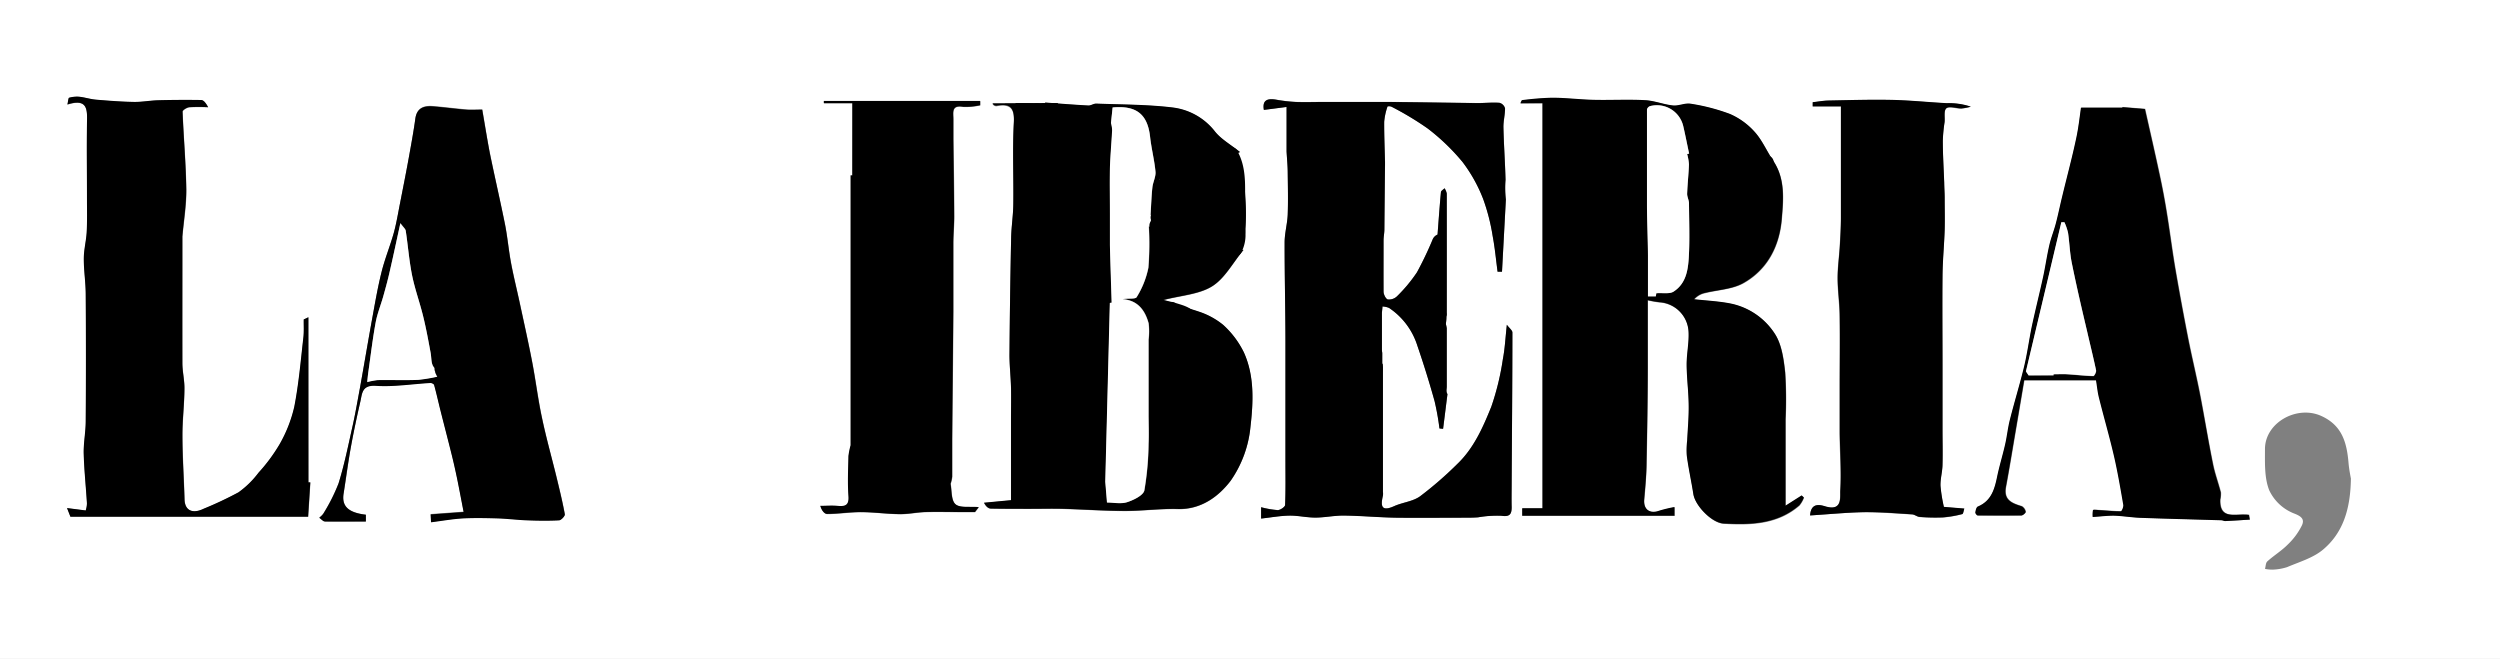 <svg id="Layer_1" data-name="Layer 1" xmlns="http://www.w3.org/2000/svg" viewBox="0 0 509.71 134.38"><rect x="0" y="0" width="509.71" height="134.38" fill="#808080" stroke="none"/><defs><style>.cls-1{fill:#fff;}</style></defs><title>laiberia2</title><path class="cls-1" d="M392.41,389V254.66H902.12V389ZM608.42,282c-.21-.22-.47-.64-.63-.61-.8.16-1.56.45-2.51.74l.82.59-.86,1.72-2-1.5.68-.89.78,1c.37-.62.61-1,.81-1.37.33-.66.89-1.34.88-2s-.65-1.25-1-1.89c-.23-.46-.31-1.22-.64-1.35a8.73,8.73,0,0,0-2.85-.59c-2.38-.08-4.76,0-7.14,0a.85.85,0,0,0,.86.48c2.79-.51,3.65.47,3.49,3.41-.3,5.54,0,11.1-.11,16.65,0,2.27-.39,4.54-.44,6.82q-.24,11.86-.34,23.74c0,2.25.25,4.5.31,6.74s0,4.29,0,6.44v16.55l-5.5.52c.37.77.89,1.18,1.41,1.19,2.7.08,5.4.05,8.1.05,2.18,0,4.35-.06,6.53,0,4.23.12,8.46.42,12.69.43,3.59,0,7.18-.49,10.76-.39,4.77.13,8.35-2.57,10.78-5.75a23.05,23.05,0,0,0,4.05-11c.58-5,.85-10.35-1.34-15.18a18.54,18.54,0,0,0-4.23-5.62,15.46,15.46,0,0,0-4.94-2.69,52.34,52.34,0,0,0-5.55-1.54l.67-.24-2.34-.6c3.55-.92,7.17-1.1,9.88-2.77s4.2-4.74,6.43-7.43h-1.63c.7-1.07,1.81-2,1.93-3.11a44.56,44.56,0,0,0,.06-7.75c-.17-3,0-6.15-3.08-8.17l2-.94c-2-1.57-3.83-2.61-5.07-4.15a12.89,12.89,0,0,0-8.65-4.92c-5.14-.62-10.37-.59-15.57-.79-.53,0-1.07.42-1.59.39-2.94-.16-5.86-.39-8.85-.61l.81,2.3,1.9-.43,1.2,3.42.93-1.08-1.2-2.47,1.14.23,2.51,3.3-1,.91-.35-2.34-.92.91.57,1.09-2.38-.4-.31,1Zm98.48-6.27v82.63h-4.13v1.51h31.09v-1.76a27.55,27.55,0,0,0-3.09.74c-2,.71-3.26-.26-3.09-2.28.22-2.52.43-5,.48-7.55.13-6.44.2-12.88.25-19.33,0-4.56,0-9.13,0-13.76a21.87,21.87,0,0,0,2.39.42,6.34,6.34,0,0,1,5.93,6c.12,2.22-.4,4.47-.39,6.71,0,2.83.38,5.66.42,8.49,0,2.35-.2,4.7-.31,7.05a15.76,15.76,0,0,0-.08,3c.37,2.63.93,5.24,1.34,7.87.37,2.38,3.74,5.87,6.16,6,5.51.33,11,.17,15.45-3.71a5.68,5.68,0,0,0,.92-1.6l-.45-.42-3.29,2.09q0-8.85,0-17.65a86.69,86.69,0,0,0-.08-9.54c-.3-2.71-.7-5.74-2.14-7.92a14.05,14.05,0,0,0-9-6.11c-2.43-.48-4.94-.59-7.42-.87a4,4,0,0,1,2.19-1.28c2.62-.67,5.54-.77,7.81-2,5-2.79,7.42-7.62,7.87-13.14.33-4,.73-8.17-1.76-11.85-1.29-1.91-2.21-4.13-3.74-5.83a14.51,14.51,0,0,0-5.07-3.68,40.3,40.3,0,0,0-8-2.08c-1.15-.2-2.44.48-3.62.35-1.9-.2-3.76-1-5.65-1.07-3.5-.19-7,0-10.5-.07-2.84-.07-5.67-.41-8.5-.43a59.48,59.48,0,0,0-6.09.49c-.11,0-.2.34-.36.63Zm-33.61,53v-1.52l.88-.13c0-2.91,0-5.7,0-8.5,0-.48.07-1,.11-1.45a3.87,3.87,0,0,1,1.35.3,14.49,14.49,0,0,1,5.76,7.68q1.92,5.59,3.51,11.3a52.2,52.2,0,0,1,1,5.59l.74.07c.3-2.35.59-4.71.89-7.07-.33-.55-.14-1-.14-1.54,0-4,0-7.92,0-11.88a6.26,6.26,0,0,0-.51-1.72c.15-.33.51-.76.51-1.18q.06-12.29,0-24.56a3.08,3.08,0,0,0-.45-1.09c-.26.27-.72.52-.74.81-.27,2.88-.47,5.75-.69,8.63a1.85,1.85,0,0,0-1,1,71,71,0,0,1-3.2,6.7,30.85,30.85,0,0,1-4.06,4.88,2.35,2.35,0,0,1-1.88.65c-.4-.09-.85-1-.87-1.59-.07-3.5,0-7,0-10.5,0-.72.16-1.44.17-2.16,0-4.4.08-8.81.13-13.22,0-.18,0-.37,0-.55-.07-2.73-.21-5.46-.17-8.19a12.78,12.78,0,0,1,.68-3.14,1.31,1.31,0,0,1,.83.06,62.72,62.72,0,0,1,7.33,4.41,43.35,43.35,0,0,1,7.14,6.86,30.71,30.71,0,0,1,4.21,7.56,40.68,40.68,0,0,1,1.93,7.54c.47,2.39.69,4.84,1,7.26h.9q.39-7.36.79-14.72a20.18,20.18,0,0,1-.07-4c-.09-3.57-.35-7.14-.43-10.72,0-1.28.35-2.58.33-3.86a1.61,1.61,0,0,0-1.12-1.13c-1.48-.11-3,.06-4.49.05-6.06-.06-12.12-.18-18.19-.23-4.36,0-8.72,0-13.09,0-1.94,0-3.88.06-5.82,0a30.67,30.67,0,0,1-3.94-.46c-2-.35-2.84.24-2.52,2.08l4.63-.6v9.1c.09,1.63.21,2.9.23,4.18,0,2.89.09,5.79,0,8.68-.08,1.89-.62,3.77-.63,5.65,0,6.76.14,13.51.17,20.27,0,8.06,0,16.13,0,24.2,0,3,.06,6.05-.07,9.07,0,.39-1,1.05-1.5,1.05a18.57,18.57,0,0,1-3.39-.59v2.31c2-.22,3.85-.57,5.73-.6s3.59.4,5.38.4,3.78-.44,5.67-.41c3.54,0,7.07.37,10.6.43,4.84.07,9.68,0,14.52,0,.78,0,1.56,0,2.33-.07a22.65,22.65,0,0,1,4.76-.32c1.65.23,2.11-.26,2.09-1.76,0-1.72,0-3.45,0-5.18.06-10.14.14-20.28.15-30.42,0-.44-.6-.87-1.13-1.58-.3,2.72-.4,4.87-.81,7a53.55,53.55,0,0,1-2.36,9.71c-1.7,4.22-3.57,8.5-7,11.74a74,74,0,0,1-7.53,6.53c-1.48,1.06-3.56,1.23-5.27,2-2.73,1.23-2.76-.14-2.29-2.17a3.45,3.45,0,0,0,0-.72q0-12.72,0-25.44a5.4,5.4,0,0,0-.08-.69Zm-218-9.39c-.73.37-.92.43-.92.48,0,1.26.07,2.52-.08,3.76-.54,4.7-.94,9.43-1.85,14.07a27.92,27.92,0,0,1-3,7.63,34.69,34.69,0,0,1-4.29,5.79,18.72,18.72,0,0,1-4.08,4,74.17,74.17,0,0,1-7.09,3.34c-2.28,1.11-3.85.37-3.92-1.88-.12-4.33-.41-8.66-.43-13,0-3.2.37-6.41.41-9.62,0-1.73-.41-3.46-.42-5.2-.05-8.24,0-16.47,0-24.71,0-.36,0-.72,0-1.08.28-3.18.84-6.37.8-9.55-.07-5.31-.55-10.61-.76-15.92,0-.3.88-.85,1.39-.9a37.42,37.42,0,0,1,3.82,0c-.47-.9-.94-1.45-1.41-1.46q-4.41-.07-8.82.05c-1.59.05-3.19.37-4.78.34-2.6,0-5.2-.24-7.79-.46-1.16-.09-2.29-.47-3.45-.6a5.87,5.87,0,0,0-2.08.2c-.17,0-.19.69-.36,1.38,4.26-1.35,4,1.2,4,3.88-.11,5.08,0,10.17,0,15.25,0,2.3.06,4.59-.06,6.88-.1,1.81-.58,3.61-.59,5.42,0,2.43.38,4.86.39,7.3q.09,12.94,0,25.91c0,2.18-.46,4.35-.41,6.53.09,3.39.46,6.78.66,10.17a5.3,5.3,0,0,1-.25,1.43l-3.81-.49.69,1.76h48.46c.15-2.3.3-4.64.45-7l-.39,0Zm110.9-28.91-.3,0v55.06a14.59,14.59,0,0,0-.44,2.19c0,2.72-.16,5.45,0,8.16.15,1.95-.7,2.18-2.27,2-1.15-.11-2.32,0-3.47,0,.27.95.84,1.66,1.4,1.65,2.29,0,4.58-.39,6.87-.38,2.65,0,5.3.37,8,.41,1.71,0,3.43-.37,5.14-.42,2.47-.08,4.94,0,7.42,0h2.69s.17-.24.78-1c-1.86-.17-3.83.21-4.75-.6s-.73-2.8-1-4.16a7.27,7.27,0,0,0,.33-1.45c0-2.56,0-5.11,0-7.66.07-8.67.17-17.34.23-26,0-4.64,0-9.29,0-13.93,0-1.81.18-3.62.18-5.44,0-5.29-.11-10.58-.17-15.88,0-1.32,0-2.64,0-4s-.44-2.93,2-2.5a13.4,13.4,0,0,0,3.47-.32v-.87H560.42l0,.45h5.81Zm195.28,69.32c3.79-.24,7.37-.59,11-.64,3.25,0,6.5.25,9.75.45.55,0,1.07.5,1.62.53a39.18,39.18,0,0,0,4.72.09,22.81,22.81,0,0,0,3.92-.68c.19-.05.26-.67.41-1.12l-4.17-.34a31.6,31.6,0,0,1-.69-4.29c-.05-1.45.37-2.9.41-4.36.08-2.38,0-4.76,0-7.14V329.1c0-6,0-12.08,0-18.12,0-3.13.34-6.26.44-9.39.07-2.24,0-4.48,0-6.72,0-1-.06-1.95-.09-2.93-.11-2.85-.26-5.71-.29-8.56a31.84,31.84,0,0,1,.36-3.77c.11-1-.13-2.49.41-2.87s2,.09,3,.07a10.06,10.06,0,0,0,1.94-.37,14.11,14.11,0,0,0-4.94-.71c-3.75-.2-7.49-.59-11.24-.67-4.27-.09-8.55.05-12.82.13-1.08,0-2.15.23-3.23.34l0,.85h5.73c0,7.82,0,15.3,0,22.78,0,1.91-.12,3.82-.23,5.74-.13,2.17-.45,4.34-.44,6.51,0,2.58.38,5.15.42,7.73.08,4.9,0,9.81,0,14.71,0,3,0,6,0,9,0,3.95.36,7.9.12,11.82-.08,1.35.49,4.32-3,3.28C763.64,357.62,761.64,357,761.46,359.75Zm89.65.85-.12-1c-.31,0-.62-.06-.93-.06-2.26,0-5.08.83-4.92-3.08a5.44,5.44,0,0,0,.11-1.43c-.5-1.95-1.21-3.86-1.6-5.82-1-4.79-1.75-9.61-2.68-14.39-.74-3.75-1.64-7.47-2.38-11.21q-1.4-7.12-2.63-14.28c-.64-3.78-1.11-7.58-1.73-11.36q-.62-3.85-1.44-7.66c-.94-4.39-1.95-8.76-3-13.47l-4.59-.38v.12h-8.44c-.32,2-.56,4.22-1,6.37-.87,3.93-1.89,7.82-2.83,11.73-.45,1.84-.82,3.69-1.3,5.51-.39,1.49-1,2.92-1.32,4.41-.5,2.15-.8,4.34-1.27,6.49-.75,3.43-1.61,6.83-2.34,10.25-.57,2.66-.9,5.37-1.53,8-.87,3.6-2,7.14-2.87,10.73-.43,1.69-.59,3.45-1,5.15-.48,2.12-1.12,4.2-1.58,6.32-.57,2.63-1.18,5.17-4,6.36-.29.12-.44.76-.5,1.19,0,.19.31.63.49.63,3,.06,5.94.08,8.9,0,.31,0,.91-.56.86-.75a1.68,1.68,0,0,0-.79-1.13c-2-.61-3.73-1.23-3.24-3.9.69-3.69,1.29-7.39,1.92-11.09s1.21-7.11,1.81-10.69h14.66c.21,1.26.31,2.41.59,3.51,1,4,2.13,7.9,3.06,11.88.76,3.3,1.33,6.66,1.91,10,.07.42-.32,1.31-.5,1.31-1.47,0-2.94-.15-4.41-.24-.44,0-1.23-.1-1.27,0a4.88,4.88,0,0,0-.06,1.4c1.68-.11,3-.31,4.3-.27,1.82.06,3.63.37,5.45.44,5.5.2,11,.33,16.48.5.27,0,.54.17.81.16C847.78,360.82,849.44,360.7,851.11,360.6Zm-384.11-1c-3.67-.44-5-1.79-4.51-4.51.53-3.14.92-6.31,1.48-9.44s1.21-6.09,1.9-9.12c.39-1.66.28-3.47,3.19-3.28,3.67.24,7.39-.37,11.1-.58.26,0,.72.22.77.42.47,1.71.85,3.43,1.28,5.15.77,3.06,1.57,6.11,2.33,9.18.39,1.57.74,3.15,1.07,4.73.46,2.25.88,4.51,1.33,6.82l-6.72.49.08,1.61c2.25-.28,4.38-.67,6.52-.79,2.32-.14,4.65-.09,7,0,2.06.06,4.1.32,6.16.4s4.28.11,6.42,0c.43,0,1.24-.89,1.17-1.23-.49-2.66-1.14-5.29-1.78-7.93-1-3.94-2.07-7.86-2.9-11.84-.79-3.77-1.25-7.61-2-11.4-.77-4-1.67-8-2.53-12-.58-2.7-1.25-5.38-1.76-8.09s-.71-5.23-1.22-7.82c-1-4.86-2.11-9.69-3.1-14.56-.59-2.92-1-5.87-1.55-8.86-1.12,0-2.19.07-3.23,0-2.28-.19-4.55-.5-6.83-.68-1.82-.14-3.26.32-3.57,2.5-.39,2.73-.88,5.44-1.37,8.15-.55,3-1.15,6-1.74,9.05-.41,2.05-.74,4.12-1.29,6.12-.75,2.7-1.83,5.31-2.5,8-.8,3.2-1.35,6.47-1.95,9.73-.83,4.57-1.6,9.16-2.42,13.73-.47,2.6-.93,5.2-1.5,7.77-.89,4-1.69,8-2.89,11.84a37.26,37.26,0,0,1-3.13,6.21,3.77,3.77,0,0,1-.81.78c.4.27.79.76,1.19.77,2.76.07,5.52,0,8.32,0Zm404.72-7.29c-.08-.5-.37-1.86-.49-3.23-.35-4.11-1.25-7.68-5.6-9.63-4.93-2.21-11.4,1.35-11.44,6.73,0,2.83-.14,5.89.86,8.42a9.36,9.36,0,0,0,5,4.72c1.63.61,2.22,1.22,1.69,2.42a13.79,13.79,0,0,1-2.91,3.95c-1.25,1.27-2.82,2.22-4.15,3.42-.35.31-.33,1-.48,1.54a7.71,7.71,0,0,0,1.5.15,10.8,10.8,0,0,0,3-.51c2.51-1.07,5.33-1.88,7.35-3.59C870.12,363.28,871.62,358.46,871.72,352.32Z" transform="translate(-392.41 -254.66)"/><path d="M706.9,275.7h-4.52c.16-.29.25-.62.36-.63a59.48,59.48,0,0,1,6.09-.49c2.83,0,5.66.36,8.5.43,3.49.08,7-.12,10.5.07,1.89.1,3.75.87,5.65,1.07,1.18.13,2.47-.55,3.62-.35a40.3,40.3,0,0,1,8,2.08,14.51,14.51,0,0,1,5.07,3.68c1.53,1.7,2.45,3.92,3.74,5.83,2.49,3.68,2.09,7.86,1.76,11.85-.45,5.52-2.89,10.35-7.87,13.14-2.27,1.27-5.19,1.37-7.81,2a4,4,0,0,0-2.19,1.28c2.48.28,5,.39,7.42.87a14.05,14.05,0,0,1,9,6.11c1.44,2.18,1.84,5.21,2.14,7.92a86.69,86.69,0,0,1,.08,9.54q0,8.81,0,17.65l3.29-2.09.45.42a5.68,5.68,0,0,1-.92,1.6c-4.5,3.88-9.94,4-15.45,3.71-2.42-.15-5.79-3.64-6.16-6-.41-2.63-1-5.24-1.34-7.87a15.76,15.76,0,0,1,.08-3c.11-2.35.34-4.7.31-7.05,0-2.83-.4-5.66-.42-8.49,0-2.24.51-4.49.39-6.71a6.34,6.34,0,0,0-5.93-6,21.87,21.87,0,0,1-2.39-.42c0,4.63,0,9.2,0,13.76,0,6.45-.12,12.89-.25,19.33,0,2.51-.26,5-.48,7.55-.17,2,1.13,3,3.09,2.28a27.55,27.55,0,0,1,3.09-.74v1.76H702.77v-1.51h4.13Zm29.49,10.37.41-.11c-.4-1.86-.76-3.72-1.19-5.57a5.51,5.51,0,0,0-6.79-4.1,1,1,0,0,0-.61.67q0,9.84,0,19.69c0,3.33.16,6.66.2,10,0,2.79,0,5.59,0,8.42H730l.11-.64c1.34-.1,2.71.2,3.53-.34,2.76-1.8,3-4.88,3.13-7.8.16-3.39.06-6.8,0-10.2,0-.64-.4-1.29-.38-1.93.07-2,.3-4,.37-6A10.38,10.38,0,0,0,736.39,286.07Zm15.4,2.47-1.08,1.35.42.43,1.59-1.45-.46-.65,1.09.15c0-.41,0-.83-.08-1.85l-5.23.72.15,1.08,2.56-.48-.89,1.38ZM745,290.33l-.27-.48-2.68,1.28c.4,1.13.61,1.72.81,2.3l2-.75,0,.59,2.16-.19,0-.36-4.71-1.06Z" transform="translate(-392.41 -254.66)"/><path d="M608.39,282l.31-1,2.38.4-.57-1.09.92-.91.35,2.34,1-.91-2.51-3.3-1.14-.23,1.2,2.47-.93,1.08-1.2-3.42-1.9.43-.81-2.3c3,.22,5.91.45,8.85.61.52,0,1.06-.41,1.59-.39,5.2.2,10.43.17,15.57.79a12.89,12.89,0,0,1,8.65,4.92c1.24,1.54,3.1,2.58,5.07,4.15l-2,.94c3,2,2.91,5.2,3.08,8.17a44.56,44.56,0,0,1-.06,7.75c-.12,1.08-1.23,2-1.93,3.11h1.63c-2.23,2.69-3.85,5.83-6.43,7.43s-6.33,1.85-9.88,2.77l2.34.6-.67.24a52.34,52.34,0,0,1,5.55,1.54,15.46,15.46,0,0,1,4.94,2.69,18.54,18.54,0,0,1,4.23,5.62c2.19,4.83,1.92,10.15,1.34,15.18a23.05,23.05,0,0,1-4.05,11c-2.43,3.18-6,5.88-10.78,5.75-3.58-.1-7.17.4-10.76.39-4.23,0-8.46-.31-12.69-.43-2.18-.06-4.35,0-6.53,0-2.7,0-5.4,0-8.1-.05-.52,0-1-.42-1.41-1.19l5.5-.52V340c0-2.15.05-4.29,0-6.44s-.33-4.49-.31-6.74q.09-11.87.34-23.74c.05-2.28.41-4.55.44-6.82.07-5.55-.19-11.11.11-16.65.16-2.94-.7-3.92-3.49-3.41a.85.85,0,0,1-.86-.48c2.38,0,4.76-.05,7.14,0a8.73,8.73,0,0,1,2.85.59c.33.13.41.89.64,1.35.34.64,1,1.25,1,1.89s-.55,1.34-.88,2c-.2.39-.44.75-.81,1.37l-.78-1-.68.89,2,1.5.86-1.72-.82-.59c1-.29,1.71-.58,2.51-.74.16,0,.42.39.63.61l-2.08,1.24h2.17c.06.85.11,1.59.16,2.35l1-.42-1,1.78,1.56.1.16-.91.84,1.42,1-.3-1.27-4.76Zm10.53-2.27a6.37,6.37,0,0,1,.28,1.46c-.13,2.6-.38,5.18-.45,7.77-.08,3.1,0,6.21,0,9.31,0,2.11,0,4.22,0,6.33.09,3.88.23,7.76.35,11.76l-.37.05c-.31,12.26-.62,24.5-.93,36.46l.35,4.23c1.44,0,2.9.32,4.13-.08s3.26-1.36,3.48-2.38a60.67,60.67,0,0,0,.86-9.56c.1-2,0-4,0-6.06,0-5,0-10.09,0-15.14a12.9,12.9,0,0,0,0-3.35c-.73-2.62-2.19-4.64-5.28-4.89,1-.23,2.59.05,2.85-.41a18.06,18.06,0,0,0,2.39-6,61,61,0,0,0,.09-8.45l.62.2,1.32-1.54.19,1.85,2.09.54-3,.18-.67.77a5.55,5.55,0,0,0,1.55.52,6.08,6.08,0,0,0,1.67-.45l.75,1.44,3,.29-1.78-1.31,2.73-.93-.68-1.22v-5.72L632,296.65l-.06,1.22h-.38v-4.15c-.59,2.36-3,3.7-.63,5.65l-1.28,1.37-1.07-3.41L627,298.51c.14-2.23.19-4,.38-5.69.12-1.07.72-2.14.63-3.17-.22-2.38-.84-4.72-1.1-7.1-.51-4.58-2.77-6.43-7.64-6Zm-4.69,10.08-3.89,2.57-.31-.93h-1.82a10.58,10.58,0,0,0,1.33,2.18c.21.2.93-.13,1.41-.21l.36,1.76-.41-.2c-.36,1.46-.73,2.92-1.08,4.3.13.1-.08,0-.28-.19l-.89,1.3V298l-.66,0c0,1-.11,2.06-.17,3.27L605.74,300l-.19.38,1.34,1.49-1.52,1.23,1.51.07,1.13,2.22.83-2.09.85.79,2.55-3.85-1-.52,2.4-1.75c-.09-.19-.17-.36-.24-.53a4.67,4.67,0,0,1-.14-.5l-1.65.68-.23-.49,2.06-1c-.15-.4-.33-.91-.31-.84C613.61,293,613.94,291.29,614.23,289.81Zm17.52,53.38.64.4,2.46-3-1.7-1.24.44-1.66L633,338c-.08-.33-.16-.66-.11-.44l-2.79,2.92c-.21-1.6-.28-2.18-.37-2.86l-2.13,2.23,2.23.5-.89,1.71,2.17-1.51,1.53,1.14Zm-29.45-64a7.45,7.45,0,0,1,.59-.88,10.91,10.91,0,0,1,1.17-.88l-1.88.27c-.87,1.31-1.55,2.35-2.24,3.38l.31.56,1.85-1.22.22.29,2.09-1.42-.21-.48Zm26.42,12.08,6.06.29C632.39,289.44,630.18,289.44,628.72,291.3Z" transform="translate(-392.41 -254.66)"/><path d="M673.29,328.73l1,.11a5.4,5.4,0,0,1,.08.69q0,12.72,0,25.44a3.45,3.45,0,0,1,0,.72c-.47,2-.44,3.4,2.29,2.17,1.71-.77,3.79-.94,5.27-2a74,74,0,0,0,7.53-6.53c3.42-3.24,5.29-7.52,7-11.74a53.55,53.55,0,0,0,2.36-9.71c.41-2.09.51-4.24.81-7,.53.71,1.13,1.14,1.13,1.58,0,10.14-.09,20.28-.15,30.42,0,1.73-.06,3.46,0,5.18,0,1.5-.44,2-2.09,1.76a22.65,22.65,0,0,0-4.76.32c-.77.05-1.55.07-2.33.07-4.84,0-9.68.06-14.52,0-3.53-.06-7.06-.39-10.6-.43-1.89,0-3.78.4-5.67.41s-3.59-.43-5.38-.4-3.75.38-5.73.6v-2.31a18.57,18.57,0,0,0,3.39.59c.52,0,1.49-.66,1.5-1.05.13-3,.07-6,.07-9.07,0-8.07,0-16.14,0-24.2,0-6.76-.19-13.51-.17-20.27,0-1.88.55-3.76.63-5.65.11-2.89.05-5.79,0-8.68,0-1.28-.14-2.55-.23-4.18v-9.1l-4.63.6c-.32-1.84.53-2.43,2.52-2.08a30.67,30.67,0,0,0,3.94.46c1.94.08,3.88,0,5.82,0,4.37,0,8.73,0,13.09,0,6.07.05,12.13.17,18.19.23,1.5,0,3-.16,4.49-.05a1.61,1.61,0,0,1,1.12,1.13c0,1.28-.36,2.58-.33,3.86.08,3.58.34,7.15.43,10.72a20.18,20.18,0,0,0,.07,4q-.39,7.36-.79,14.72h-.9c-.33-2.42-.55-4.87-1-7.26a40.68,40.68,0,0,0-1.93-7.54,30.71,30.71,0,0,0-4.21-7.56,43.35,43.35,0,0,0-7.14-6.86,62.72,62.72,0,0,0-7.33-4.41,1.31,1.31,0,0,0-.83-.06,12.78,12.78,0,0,0-.68,3.14c0,2.73.1,5.46.17,8.19,0,.18,0,.37,0,.55-.05,4.41-.08,8.82-.13,13.22,0,.72-.16,1.44-.17,2.16,0,3.5,0,7,0,10.5,0,.57.47,1.5.87,1.59a2.35,2.35,0,0,0,1.88-.65,30.85,30.85,0,0,0,4.06-4.88,71,71,0,0,0,3.2-6.7,1.85,1.85,0,0,1,1-1c.22-2.88.42-5.75.69-8.63,0-.29.48-.54.74-.81a3.08,3.08,0,0,1,.45,1.09q0,12.27,0,24.56c0,.42-.36.85-.51,1.18a6.26,6.26,0,0,1,.51,1.72c0,4,0,7.92,0,11.88,0,.5-.19,1,.14,1.54-.3,2.36-.59,4.72-.89,7.07l-.74-.07a52.2,52.2,0,0,0-1-5.59q-1.59-5.7-3.51-11.3a14.49,14.49,0,0,0-5.76-7.68,3.87,3.87,0,0,0-1.35-.3c0,.48-.11,1-.11,1.45,0,2.8,0,5.59,0,8.5l-.88.13Z" transform="translate(-392.41 -254.66)"/><path d="M455.28,319.34V353l.39,0c-.15,2.33-.3,4.67-.45,7H406.76l-.69-1.76,3.81.49a5.3,5.3,0,0,0,.25-1.43c-.2-3.39-.57-6.78-.66-10.17-.05-2.18.4-4.35.41-6.53q.09-13,0-25.91c0-2.44-.4-4.87-.39-7.3,0-1.81.49-3.61.59-5.42.12-2.29.06-4.58.06-6.88,0-5.08-.07-10.17,0-15.25.05-2.68.28-5.23-4-3.88.17-.69.19-1.33.36-1.38a5.87,5.87,0,0,1,2.08-.2c1.16.13,2.29.51,3.45.6,2.59.22,5.19.41,7.79.46,1.59,0,3.19-.29,4.78-.34q4.41-.12,8.82-.05c.47,0,.94.56,1.41,1.46a37.42,37.42,0,0,0-3.82,0c-.51.05-1.4.6-1.39.9.21,5.31.69,10.61.76,15.92,0,3.18-.52,6.37-.8,9.55,0,.36,0,.72,0,1.08,0,8.24,0,16.47,0,24.71,0,1.74.45,3.47.42,5.2,0,3.21-.43,6.42-.41,9.62,0,4.34.31,8.67.43,13,.07,2.25,1.64,3,3.92,1.88a74.17,74.17,0,0,0,7.09-3.34,18.72,18.72,0,0,0,4.08-4,34.69,34.69,0,0,0,4.29-5.79,27.92,27.92,0,0,0,3-7.63c.91-4.64,1.31-9.37,1.85-14.07.15-1.24.05-2.5.08-3.76C454.36,319.77,454.55,319.71,455.28,319.34Z" transform="translate(-392.41 -254.66)"/><path d="M566.18,290.43V275.69h-5.81l0-.45h31.87v.87a13.4,13.4,0,0,1-3.47.32c-2.44-.43-2,1.17-2,2.5s0,2.64,0,4c.06,5.3.14,10.59.17,15.88,0,1.82-.17,3.63-.18,5.44,0,4.64,0,9.29,0,13.93-.06,8.67-.16,17.34-.23,26,0,2.55,0,5.1,0,7.66a7.27,7.27,0,0,1-.33,1.45c.27,1.36.1,3.36,1,4.16s2.89.43,4.75.6c-.61.8-.8,1.06-.78,1h-2.69c-2.48,0-5-.06-7.42,0-1.71.05-3.43.44-5.14.42-2.65,0-5.3-.4-8-.41-2.29,0-4.58.36-6.87.38-.56,0-1.13-.7-1.4-1.65,1.15,0,2.32-.09,3.47,0,1.57.16,2.42-.07,2.27-2-.19-2.71-.06-5.44,0-8.16a14.59,14.59,0,0,1,.44-2.19V290.41Z" transform="translate(-392.41 -254.66)"/><path d="M761.46,359.75c.18-2.77,2.18-2.13,3.17-1.84,3.49,1,2.92-1.93,3-3.28.24-3.92-.07-7.87-.12-11.82,0-3,0-6,0-9,0-4.9.06-9.81,0-14.71,0-2.58-.41-5.15-.42-7.73,0-2.17.31-4.34.44-6.51.11-1.92.23-3.83.23-5.74,0-7.48,0-15,0-22.78H762l0-.85c1.08-.11,2.15-.32,3.23-.34,4.27-.08,8.55-.22,12.82-.13,3.75.08,7.49.47,11.24.67a14.11,14.11,0,0,1,4.94.71,10.06,10.06,0,0,1-1.94.37c-1,0-2.34-.53-3-.07s-.3,1.87-.41,2.87a31.84,31.84,0,0,0-.36,3.77c0,2.85.18,5.71.29,8.56,0,1,.08,1.95.09,2.93,0,2.24.06,4.48,0,6.72-.1,3.13-.41,6.26-.44,9.39-.08,6,0,12.08,0,18.12v13.15c0,2.38.06,4.76,0,7.14,0,1.46-.46,2.91-.41,4.36a31.6,31.6,0,0,0,.69,4.29l4.17.34c-.15.45-.22,1.07-.41,1.12a22.81,22.81,0,0,1-3.92.68,39.18,39.18,0,0,1-4.72-.09c-.55,0-1.07-.5-1.62-.53-3.25-.2-6.5-.48-9.75-.45C768.83,359.16,765.25,359.51,761.46,359.75Z" transform="translate(-392.41 -254.66)"/><path d="M851.11,360.6c-1.67.1-3.33.22-5,.3-.27,0-.54-.15-.81-.16-5.49-.17-11-.3-16.48-.5-1.82-.07-3.63-.38-5.45-.44-1.31,0-2.62.16-4.3.27a4.88,4.88,0,0,1,.06-1.4c0-.12.83-.05,1.27,0,1.47.09,2.94.25,4.41.24.18,0,.57-.89.5-1.31-.58-3.35-1.15-6.71-1.91-10-.93-4-2.07-7.91-3.06-11.88-.28-1.1-.38-2.25-.59-3.51H805.09q-.9,5.37-1.81,10.69c-.63,3.7-1.23,7.4-1.92,11.09-.49,2.67,1.29,3.29,3.24,3.9a1.68,1.68,0,0,1,.79,1.13c.05.19-.55.74-.86.75-3,0-5.93,0-8.9,0-.18,0-.52-.44-.49-.63.06-.43.21-1.07.5-1.19,2.86-1.19,3.47-3.73,4-6.36.46-2.12,1.1-4.2,1.58-6.32.39-1.7.55-3.46,1-5.15.91-3.59,2-7.13,2.87-10.73.63-2.64,1-5.35,1.53-8,.73-3.42,1.59-6.82,2.34-10.25.47-2.15.77-4.34,1.27-6.49.34-1.49.93-2.92,1.32-4.41.48-1.82.85-3.67,1.3-5.51.94-3.91,2-7.8,2.83-11.73.48-2.15.72-4.35,1-6.37h8.44v-.12l4.59.38c1.06,4.71,2.07,9.08,3,13.47q.83,3.81,1.44,7.66c.62,3.78,1.09,7.58,1.73,11.36q1.23,7.15,2.63,14.28c.74,3.74,1.64,7.46,2.38,11.21.93,4.78,1.72,9.6,2.68,14.39.39,2,1.1,3.87,1.6,5.82a5.44,5.44,0,0,1-.11,1.43c-.16,3.91,2.66,3,4.92,3.08.31,0,.62,0,.93.06Zm-40-29.42V331c.93,0,1.86-.05,2.78,0,1.78.11,3.55.32,5.33.37.19,0,.64-.82.56-1.17-.56-2.69-1.23-5.35-1.84-8-1.06-4.6-2.16-9.2-3.1-13.84-.42-2-.47-4.16-.78-6.23a11.82,11.82,0,0,0-.73-2.12h-.63q-3.6,15.19-7.22,30.41l.54.81Z" transform="translate(-392.41 -254.66)"/><path d="M467,359.61V361c-2.8,0-5.56,0-8.32,0-.4,0-.79-.5-1.19-.77a3.77,3.77,0,0,0,.81-.78,37.26,37.26,0,0,0,3.13-6.21c1.2-3.88,2-7.88,2.89-11.84.57-2.57,1-5.17,1.5-7.77.82-4.57,1.59-9.16,2.42-13.73.6-3.26,1.15-6.53,1.95-9.73.67-2.72,1.75-5.33,2.5-8,.55-2,.88-4.07,1.29-6.12.59-3,1.19-6,1.74-9.05.49-2.71,1-5.42,1.37-8.15.31-2.18,1.75-2.64,3.57-2.5,2.28.18,4.55.49,6.83.68,1,.08,2.11,0,3.23,0,.52,3,1,5.94,1.55,8.86,1,4.87,2.13,9.7,3.1,14.56.51,2.59.74,5.23,1.22,7.82s1.18,5.39,1.76,8.09c.86,4,1.76,8,2.53,12,.73,3.79,1.19,7.63,2,11.4.83,4,1.94,7.9,2.9,11.84.64,2.64,1.29,5.27,1.78,7.93.07.34-.74,1.21-1.17,1.23-2.14.11-4.28.08-6.42,0s-4.1-.34-6.16-.4c-2.32-.07-4.65-.12-7,0-2.14.12-4.27.51-6.52.79l-.08-1.61,6.72-.49c-.45-2.31-.87-4.57-1.33-6.82-.33-1.58-.68-3.16-1.07-4.73-.76-3.07-1.56-6.12-2.33-9.18-.43-1.72-.81-3.44-1.28-5.15-.05-.2-.51-.44-.77-.42-3.71.21-7.43.82-11.1.58-2.91-.19-2.8,1.62-3.19,3.28-.69,3-1.34,6.07-1.9,9.12s-1,6.3-1.48,9.44C462,357.82,463.33,359.17,467,359.61Zm16.71-28.08.21-.46c-.37-.35-.77-1-1.12-1-2.77.19-2.29-1.89-2.59-3.49-.46-2.5-.92-5-1.53-7.48-.68-2.79-1.68-5.51-2.25-8.32-.61-3-.84-6.09-1.3-9.12-.05-.38-.48-.7-1.09-1.53-.79,3.6-1.41,6.55-2.09,9.49q-.63,2.7-1.38,5.36c-.5,1.79-1.22,3.53-1.56,5.35-.61,3.33-1,6.69-1.48,10-.11.72-.17,1.45-.25,2.19a14.36,14.36,0,0,1,2.17-.41c2.75,0,5.51.07,8.26-.05a32.4,32.4,0,0,0,4.22-.73l-.15-.39Z" transform="translate(-392.41 -254.66)"/><path class="cls-1" d="M736.39,286.07a10.38,10.38,0,0,1,.37,2.11c-.07,2-.3,4-.37,6,0,.64.37,1.29.38,1.93,0,3.4.14,6.81,0,10.2-.14,2.92-.37,6-3.13,7.8-.82.54-2.19.24-3.53.34l-.11.64H728.4c0-2.83,0-5.63,0-8.42,0-3.33-.18-6.66-.2-10q0-9.86,0-19.69a1,1,0,0,1,.61-.67,5.51,5.51,0,0,1,6.79,4.1c.43,1.85.79,3.71,1.19,5.57Z" transform="translate(-392.41 -254.66)"/><path class="cls-1" d="M751.79,288.54l-1.93.68.89-1.38-2.56.48-.15-1.08,5.23-.72c0,1,.06,1.44.08,1.85l-1.09-.15.46.65-1.59,1.45-.42-.43Z" transform="translate(-392.41 -254.66)"/><path class="cls-1" d="M745,290.33l-2.68,1.33,4.71,1.06,0,.36-2.16.19,0-.59-2,.75c-.2-.58-.41-1.17-.81-2.3l2.68-1.28Z" transform="translate(-392.41 -254.66)"/><path class="cls-1" d="M618.92,279.73l.33-3.15c4.87-.46,7.13,1.39,7.64,6,.26,2.38.88,4.72,1.1,7.1.09,1-.51,2.1-.63,3.17-.19,1.72-.24,3.46-.38,5.69l1.56-1.18,1.07,3.41,1.28-1.37c-2.38-1.95,0-3.29.63-5.65v4.15h.38l.06-1.22,2.48-1.26v5.72l.68,1.22-2.73.93,1.78,1.31-3-.29-.75-1.44a6.08,6.08,0,0,1-1.67.45,5.55,5.55,0,0,1-1.55-.52l.67-.77,3-.18-2.09-.54-.19-1.85L627.24,301l-.62-.2a61,61,0,0,1-.09,8.45,18.06,18.06,0,0,1-2.39,6c-.26.46-1.85.18-2.85.41,3.09.25,4.55,2.27,5.28,4.89a12.9,12.9,0,0,1,0,3.35c0,5.05,0,10.09,0,15.14,0,2,.09,4,0,6.06a60.67,60.67,0,0,1-.86,9.56c-.22,1-2.16,1.95-3.48,2.38s-2.69.08-4.13.08l-.35-4.23c.31-12,.62-24.2.93-36.46l.37-.05c-.12-4-.26-7.88-.35-11.76,0-2.11,0-4.22,0-6.33,0-3.1-.06-6.21,0-9.31.07-2.59.32-5.17.45-7.77A6.37,6.37,0,0,0,618.92,279.73Z" transform="translate(-392.41 -254.66)"/><path class="cls-1" d="M614.23,289.81c-.29,1.48-.62,3.2-1.06,5.43,0-.07.16.44.31.84l-2.06,1,.23.49,1.65-.68a4.67,4.67,0,0,0,.14.5c.07.17.15.34.24.53l-2.4,1.75,1,.52-2.55,3.85-.85-.79-.83,2.09-1.13-2.22-1.51-.07,1.52-1.23-1.34-1.49.19-.38,2.08,1.23c.06-1.21.12-2.24.17-3.27l.66,0v2.43l.89-1.3c.2.14.41.29.28.19.35-1.38.72-2.84,1.08-4.3l.41.2-.36-1.76c-.48.08-1.2.41-1.41.21a10.58,10.58,0,0,1-1.33-2.18H610l.31.93Z" transform="translate(-392.41 -254.66)"/><path class="cls-1" d="M631.75,343.19l.85-1.5-1.53-1.14-2.17,1.51.89-1.71-2.23-.5,2.13-2.23c.09.68.16,1.26.37,2.86l2.79-2.92c-.05-.22,0,.11.11.44l.63-.35-.44,1.66,1.7,1.24-2.46,3Z" transform="translate(-392.41 -254.66)"/><path class="cls-1" d="M608.39,282l2.51.47,1.27,4.76-1,.3-.84-1.42-.16.91-1.56-.1,1-1.78-1,.42c0-.76-.1-1.5-.16-2.35h-2.17l2.08-1.24Z" transform="translate(-392.41 -254.66)"/><path class="cls-1" d="M602.3,279.22l1.9-.38.21.48-2.09,1.42-.22-.29-1.85,1.22-.31-.56c.69-1,1.37-2.07,2.24-3.38l1.88-.27a10.91,10.91,0,0,0-1.17.88A7.45,7.45,0,0,0,602.3,279.22Z" transform="translate(-392.41 -254.66)"/><path class="cls-1" d="M628.72,291.3c1.46-1.86,3.67-1.86,6.06.29Z" transform="translate(-392.41 -254.66)"/><path class="cls-1" d="M811.09,331.18H806l-.54-.81q3.62-15.22,7.22-30.41h.63a11.82,11.82,0,0,1,.73,2.12c.31,2.07.36,4.19.78,6.23.94,4.64,2,9.24,3.1,13.84.61,2.68,1.28,5.34,1.84,8,.08.35-.37,1.18-.56,1.17-1.78-.05-3.55-.26-5.33-.37-.92-.06-1.85,0-2.78,0Z" transform="translate(-392.41 -254.66)"/><path class="cls-1" d="M483.71,331.53l-1.93-.54.15.39a32.4,32.4,0,0,1-4.22.73c-2.75.12-5.51,0-8.26.05a14.36,14.36,0,0,0-2.17.41c.08-.74.14-1.47.25-2.19.47-3.35.87-6.71,1.48-10,.34-1.82,1.06-3.56,1.56-5.35s1-3.56,1.38-5.36c.68-2.94,1.3-5.89,2.09-9.49.61.83,1,1.15,1.09,1.53.46,3,.69,6.11,1.3,9.12.57,2.81,1.57,5.53,2.25,8.32.61,2.47,1.07,5,1.53,7.48.3,1.6-.18,3.68,2.59,3.49.35,0,.75.64,1.12,1Z" transform="translate(-392.41 -254.66)"/><path d="M632.47,304.91c-.64-4.84-.23-9.79-.1-14.64a1.51,1.51,0,0,0-2.26-1.3,2.31,2.31,0,0,0-1.33,1.83,1.52,1.52,0,0,0,2.2,1.7c2.15-1.24.8.85.47,1.77a13.87,13.87,0,0,0-.69,3.55,21.57,21.57,0,0,0,.59,7.72,1.52,1.52,0,0,0,2.21.9,4.3,4.3,0,0,0,2-3.65,12.34,12.34,0,0,0-.68-3.12c-.3-1.22-.1-3.56-.69-4.52q.27-2.14-1.41,0c-.09.43-.17.86-.22,1.3-.13,1,.12,2.24-.3,3.16,0,0-2.12,2.42-2.19,2.43-.32,0,.17-3.58.17-3.59.29-1.89-2.6-2.7-2.89-.79-.35,2.25-1.56,8.83,2.69,8.14,1.75-.28,2.55-2.29,3.61-3.43.59-.63,1.43-1.09,1.73-1.94s0-2.1.09-3.07c.13-1.73,1.12-3.94-.52-5.29A2.38,2.38,0,0,0,632,292c-1.28,1-.87,2.8-.74,4.18s2,6.82.82,7.71l2.21.89a18.45,18.45,0,0,1-.38-7.9c.3-1.71,2.07-3.52,1.8-5.29-.44-2.87-4.3-2.74-6.2-1.64l2.2,1.69,0,0-2.26-1.29c-.13,4.85-.54,9.8.1,14.64.26,1.88,3.26,1.91,3,0Z" transform="translate(-392.41 -254.66)"/><path d="M628.58,300.17a1.5,1.5,0,0,0,0-3,1.5,1.5,0,0,0,0,3Z" transform="translate(-392.41 -254.66)"/><path d="M628.5,300.5a1.5,1.5,0,0,0,0-3,1.5,1.5,0,0,0,0,3Z" transform="translate(-392.41 -254.66)"/><path d="M628.25,302.17a1.5,1.5,0,0,0,0-3,1.5,1.5,0,0,0,0,3Z" transform="translate(-392.41 -254.66)"/><path d="M630.09,340.49a4.08,4.08,0,0,1,1.52-2.39l-2.36-.31c-.13-.31-.29.53-.3.55-.18.5-.3,1-.46,1.53l-.82,2.75,2.94.4c.06-1.7,2.06-3.35,3.09-4.6l-2.51-.66c.85,2,0,5-.36,7.06h2.89a19.59,19.59,0,0,1-.51-2.27,22.6,22.6,0,0,0-.2-2.49c.18-.6-.09-.95-.8-1.05l.25,1.11.51,2.2c.44,1.88,3.33,1.08,2.89-.8s-1.19-7.26-4.51-5.06c-2.54,1.69-1.17,6.81-.52,9.16.36,1.33,2.65,1.52,2.89,0,.4-2.63,1.43-6.1.36-8.65-.38-.93-1.7-1.64-2.5-.67-1.65,2-3.88,4-4,6.72a1.51,1.51,0,0,0,2.95.4c.63-2.1,2.2-5,1.28-7.14-.41-1-1.7-.84-2.35-.3a6.59,6.59,0,0,0-2.29,3.72c-.44,1.87,2.45,2.68,2.89.79Z" transform="translate(-392.41 -254.66)"/><path d="M671.25,326.75V330a1.5,1.5,0,0,0,3,0v-3.25a1.5,1.5,0,0,0-3,0Z" transform="translate(-392.41 -254.66)"/><path d="M607.3,303.74a62.15,62.15,0,0,0,.25-11.33l-2.94.4q.82,6.06,1.88,12.08c.28,1.54,2.48,1.3,2.9,0a170.61,170.61,0,0,0,4.25-17.59c.38-1.88-2.48-2.69-2.89-.8a106,106,0,0,0-2.08,22.83,1.51,1.51,0,0,0,3,.4c1.84-6.2,6.08-14.16,3-20.53a1.51,1.51,0,0,0-2.74.36q-1.2,6.26-2.14,12.54h2.89c-1.2-4.35-1.34-8.71-1.57-13.18-.09-1.74.22-4-1.09-5.35a1.51,1.51,0,0,0-2.56,1.06c0,2.85.15,5.69.35,8.54.13,1.92,3.13,1.93,3,0-.2-2.85-.32-5.69-.35-8.54l-2.56,1.06c1.1,1.14.39,7.6.52,9.25a42.09,42.09,0,0,0,1.37,8c.37,1.33,2.66,1.53,2.89,0,.63-4.2,1.34-8.37,2.14-12.54l-2.74.36c2.4,5-1.88,13.31-3.33,18.21l2.94.4a102.46,102.46,0,0,1,2-22l-2.89-.8a168.11,168.11,0,0,1-4.26,17.59h2.9q-1.07-6-1.89-12.08c-.23-1.66-3.1-1.28-3,.4a62.17,62.17,0,0,1-.25,11.33c-.18,1.92,2.82,1.91,3,0Z" transform="translate(-392.41 -254.66)"/><path d="M604.83,279.08a1.5,1.5,0,0,0,0-3,1.5,1.5,0,0,0,0,3Z" transform="translate(-392.41 -254.66)"/><path d="M605.42,278.67a1.5,1.5,0,0,0,0-3,1.5,1.5,0,0,0,0,3Z" transform="translate(-392.41 -254.66)"/><path d="M603.83,279a1.5,1.5,0,0,0,0-3,1.5,1.5,0,0,0,0,3Z" transform="translate(-392.41 -254.66)"/><path d="M603.83,278.75a1.5,1.5,0,0,0,0-3,1.5,1.5,0,0,0,0,3Z" transform="translate(-392.41 -254.66)"/><path d="M602.22,281.87l1.6-2.16-2.74-.35,1,3.7c.36,1.36,2.62,1.49,2.89,0l.56-3.07H602.6a25.68,25.68,0,0,0,1.3,4.3c.57,1.44,3.07,1.44,2.94-.39a8,8,0,0,1,1.41-4.95l-1.29.75c-.93.08-1,3.11-1.07,3.84-.23,1.58,1.81,2.73,2.74,1.15l2.78-4.68-2.74-.36a17.51,17.51,0,0,1,1,6.21l2.8-.76c-.34-.58-.68-1.16-1-1.77s-.72-3.2-.59-1.37l2.56-1.06c-1.75-1.72-2.36-4.39-5.24-4.34-1.92,0-1.93,3,0,3,.92,0,2.4,2.75,3.12,3.46a1.52,1.52,0,0,0,2.56-1.06c-.16-2.28-2-4.82-4.51-3.27-3,1.87-.81,5.72.49,7.93a1.51,1.51,0,0,0,2.79-.76,19.91,19.91,0,0,0-1.07-7,1.52,1.52,0,0,0-2.74-.36L606,283.18l2.74,1.16c.28-1.93,2.11-7.32-1.3-7.69-3-.32-3.77,5.26-3.64,7.25l2.95-.4a26,26,0,0,1-1.3-4.3,1.51,1.51,0,0,0-2.89,0l-.56,3.06h2.89l-.95-3.7a1.53,1.53,0,0,0-2.75-.36l-1.6,2.15c-1.16,1.55,1.45,3,2.59,1.52Z" transform="translate(-392.41 -254.66)"/><rect x="207.05" y="21.01" width="8.63" height="1.5"/><path d="M747,287.28a3.23,3.23,0,0,0,2,1.68,5.06,5.06,0,0,0,1.5.14,4.12,4.12,0,0,1,1.25,0c1.71.91,3.22-1.68,1.52-2.59a4,4,0,0,0-2.3-.4c-.5,0-1.19.24-1.43-.31a1.51,1.51,0,0,0-2.05-.54,1.55,1.55,0,0,0-.54,2.06Z" transform="translate(-392.41 -254.66)"/><path d="M752.45,293.24c1-1.28.21-3.16-.1-4.57s-.85-3-2.59-2.89c-1.52.1-1.85,1.4-1.87,2.67a20.12,20.12,0,0,1-1.34,7.12l2.74-.36a63.44,63.44,0,0,1-3.9-8.15,1.52,1.52,0,0,0-2.74-.36c-.89,1.3-.33,3.07-.18,4.54a18,18,0,0,1-.13,6.12l2.74-.35c-1.35-1.89-1.59-5.07-2.06-7.31l-2.9.79a39.93,39.93,0,0,1,2,7.57c.31,1.9,3.2,1.1,2.89-.79a40.25,40.25,0,0,0-2-7.57,1.5,1.5,0,0,0-2.9.79c.54,2.54.83,5.88,2.37,8a1.52,1.52,0,0,0,2.74-.36,16.73,16.73,0,0,0,.4-5.09c0-.86-.15-1.71-.24-2.57-.06-.48-.42-1.89-.15-2.29l-2.74-.36a69.23,69.23,0,0,0,4.2,8.88,1.52,1.52,0,0,0,2.74-.36,20.83,20.83,0,0,0,1.23-4.6c.13-.89-.1-3.06.16-3.64l-.89.69.42-.12-1.15-.16a8.62,8.62,0,0,1,.65,3.19c-1.18,1.53,1.42,3,2.59,1.51Z" transform="translate(-392.41 -254.66)"/><path d="M481.12,330.59c.37.79.77,1.56,1.19,2.32a1.5,1.5,0,1,0,2.59-1.51c-.42-.77-.82-1.54-1.19-2.32a1.51,1.51,0,0,0-2-.54,1.53,1.53,0,0,0-.54,2Z" transform="translate(-392.41 -254.66)"/><path d="M642.06,286.91c1.63,2.84,1.15,6.2,1.19,9.34a1.5,1.5,0,0,0,3,0c0-3.73.33-7.49-1.6-10.86a1.5,1.5,0,0,0-2.59,1.52Z" transform="translate(-392.41 -254.66)"/><path d="M645.5,306.11a7.72,7.72,0,0,0,.55-5.68c-.53-1.85-3.43-1.07-2.89.79a4.57,4.57,0,0,1-.25,3.37c-.86,1.73,1.72,3.25,2.59,1.52Z" transform="translate(-392.41 -254.66)"/><path d="M630.85,319.17l1.92.68c.27.09.72.2.87.44,1,1.63,3.62.13,2.59-1.52s-3-1.92-4.58-2.49a1.5,1.5,0,1,0-.8,2.89Z" transform="translate(-392.41 -254.66)"/><path d="M687.22,320.49a5.94,5.94,0,0,0,.11-1.57,1.53,1.53,0,0,0-1.5-1.5,1.5,1.5,0,0,0-1.5,1.5c0,.17,0,.33,0,.5s-.06.47,0,.27a1.5,1.5,0,0,0,2.89.8Z" transform="translate(-392.41 -254.66)"/><path d="M685.67,322.33a1.5,1.5,0,0,0,0-3,1.5,1.5,0,0,0,0,3Z" transform="translate(-392.41 -254.66)"/></svg>